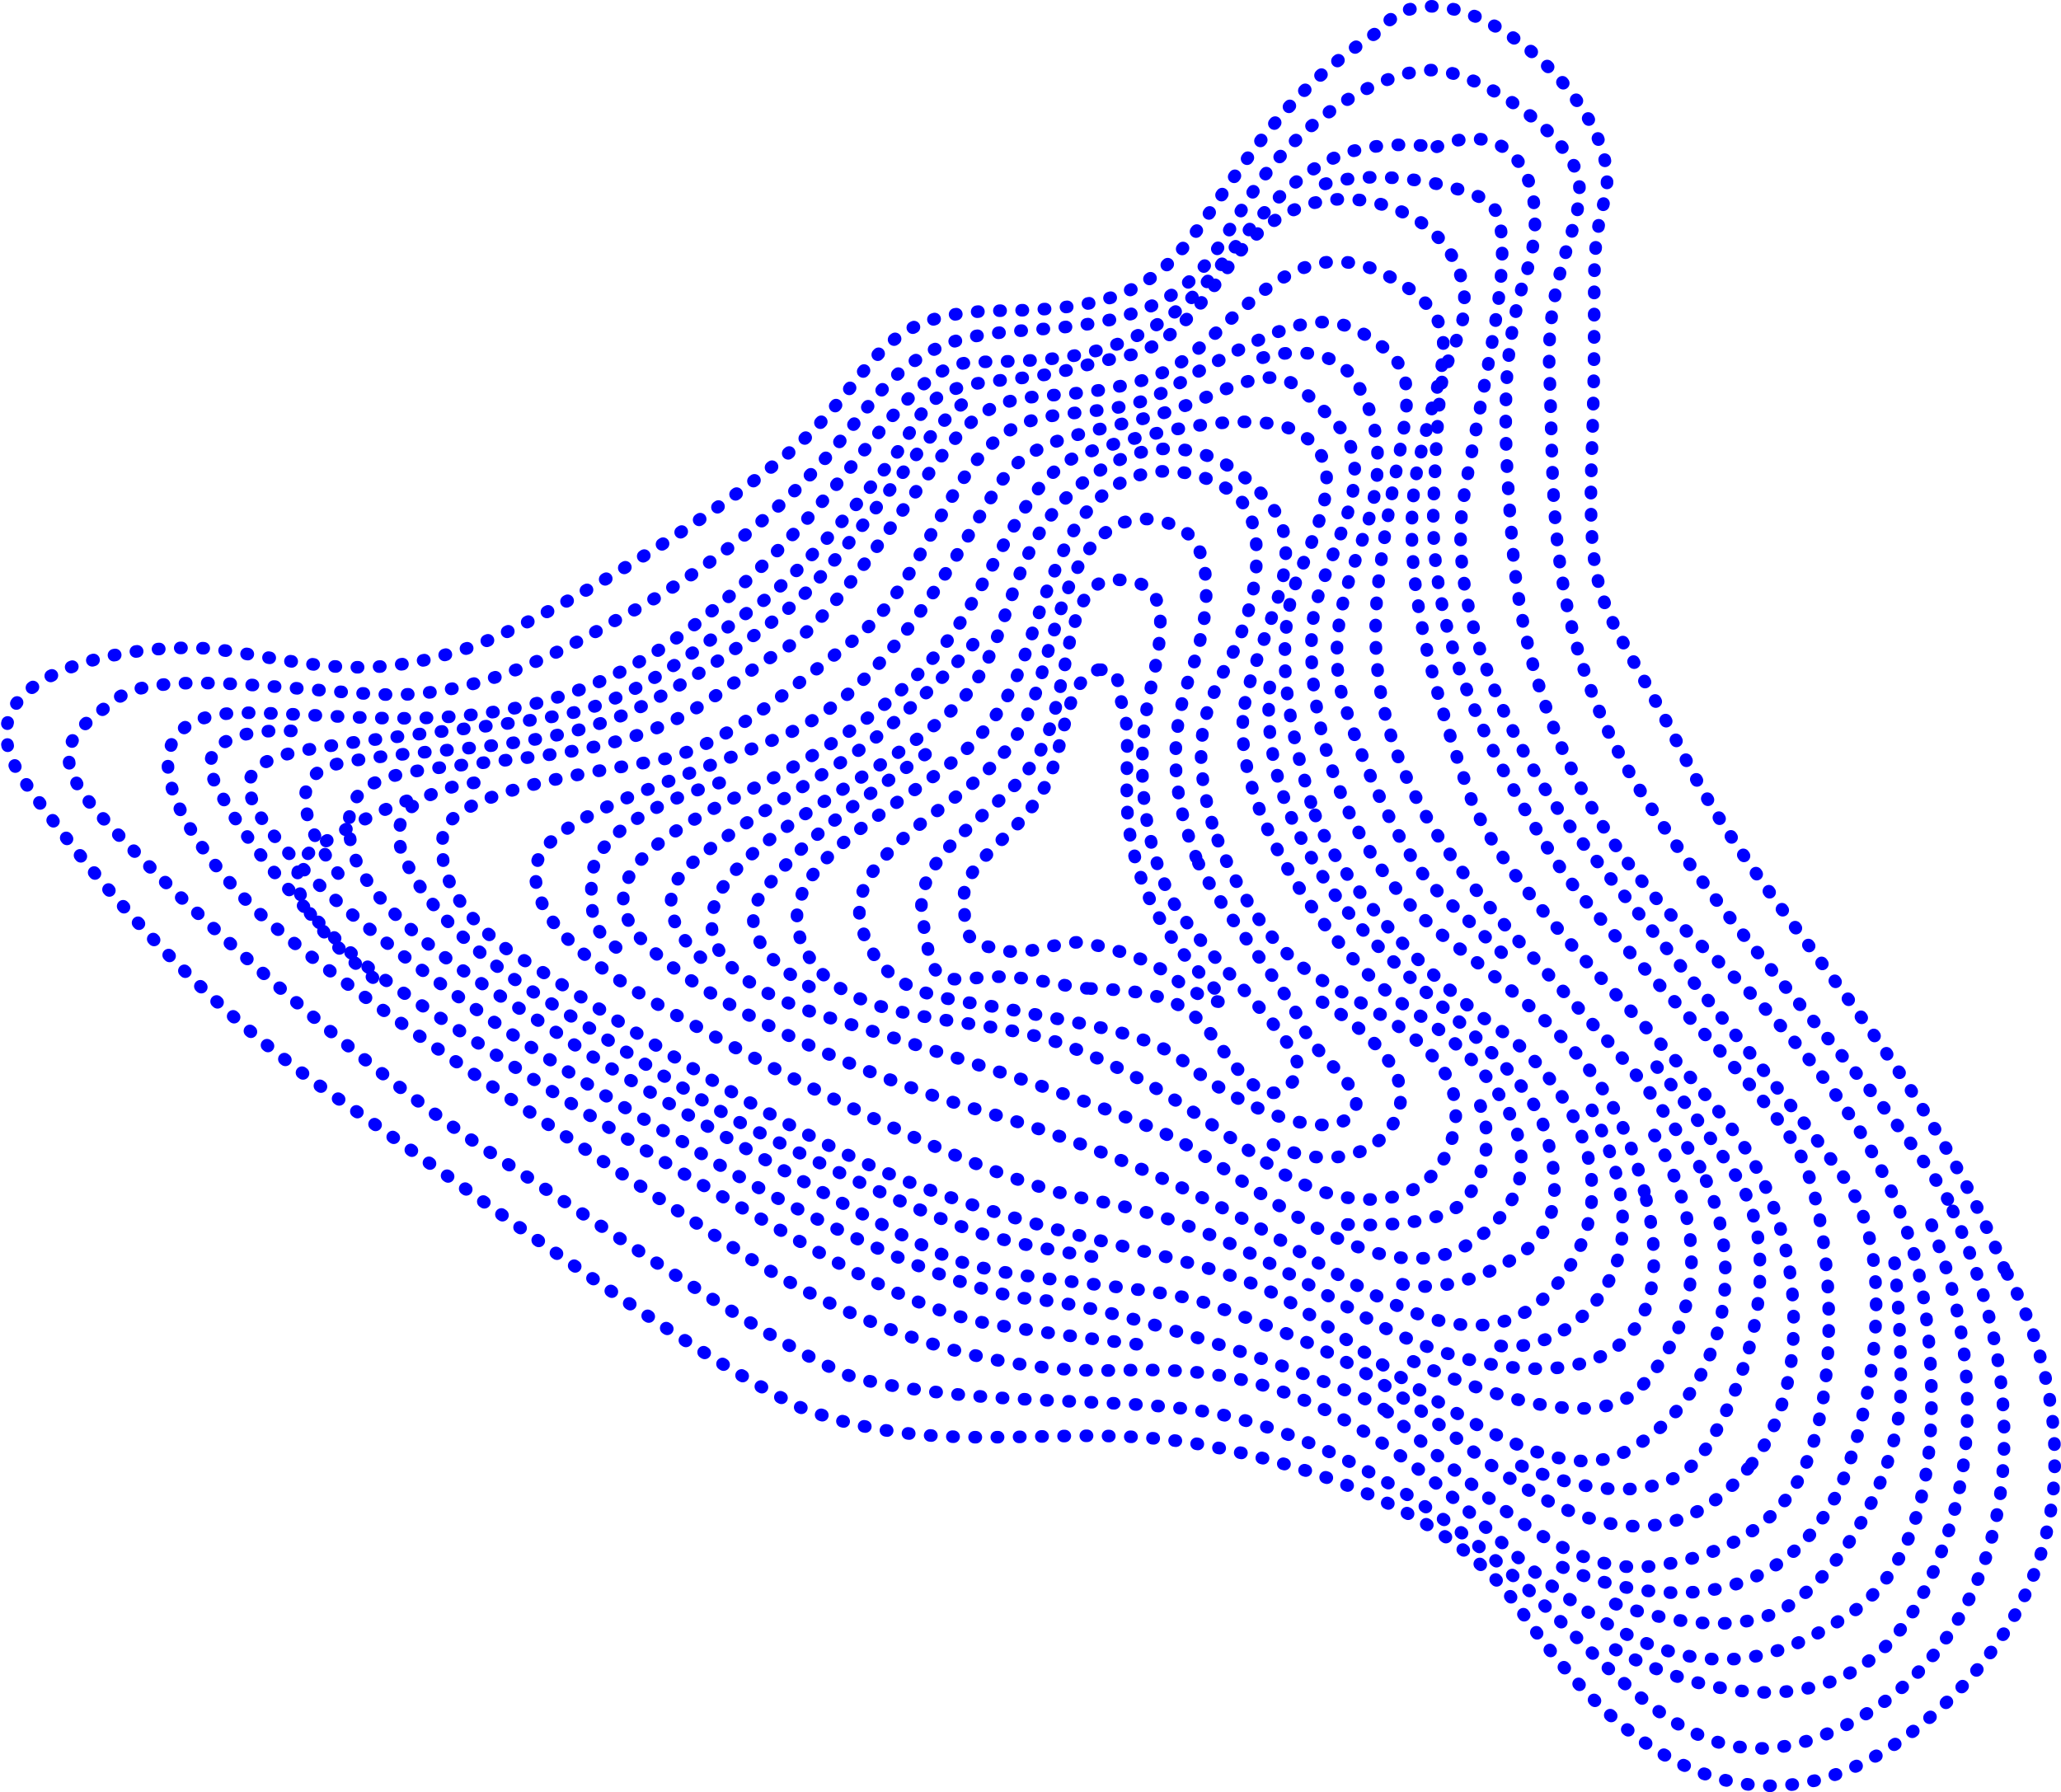 <?xml version="1.0" encoding="UTF-8"?>
<svg id="_レイヤー_2" data-name="レイヤー 2" xmlns="http://www.w3.org/2000/svg" viewBox="0 0 491.02 427.02">
  <defs>
    <style>
      .cls-1 {
        fill: none;
        stroke: blue;
        stroke-dasharray: 0 0 .3 5;
        stroke-linecap: round;
        stroke-linejoin: round;
        stroke-width: 3px;
      }
    </style>
  </defs>
  <g id="_レイヤー_4" data-name="レイヤー 4">
    <path class="cls-1" d="m477.48,302.28c-20.92-52.55-57.89-85.03-76.38-122.35s-23.29-32.13-21.83-73c1.46-40.87-1.01-44.57,3.03-59.49,6.11-22.59-38.13-60.53-53.68-40.08-19.3,12.42-28.41,25.62-40.17,42.89-11.76,17.27-19.68,23.53-49.67,23.77s-29.02,13.17-46.78,30.21c-17.75,17.03-66.81,47.08-83.84,51.16-22.52,7.21-38.34,1.78-56.06-.6-17.71-2.38-65.11,4.7-46.21,31.54,18.9,26.84,44.42,54.62,74.39,75.27,29.97,20.65,83.04,60.82,110.91,73.98,34.47,12.96,62.6,2.36,96.44,8.89s61.16,19.57,74.61,39.14c13.45,19.57,51.57,69.07,100.91,22.59,49.33-46.48,14.35-103.93,14.35-103.93Z"/>
    <path class="cls-1" d="m288.77,196.17c-5.56-19.92-1.43-27.88,4.65-40.03,6.08-12.15,9.65-32.17,0-38.96s-28.99-9.65-39.51,12.87c-10.52,22.52-8.74,33.95-23.39,48.25-14.65,14.3-48.61,27.52-38.96,47.53,9.65,20.01,40.7,15.01,62.35,23.23,21.64,8.22,33.44,18.23,49.16,28.95,15.73,10.72,38.6,12.51,43.25-8.22,4.65-20.73-22.52-29.66-35.03-38.6-12.51-8.94-20.72-28.59-22.52-35.03Z"/>
    <path class="cls-1" d="m284.95,204.28c-6.45-16.86-6.11-29.96-1.14-44.32,4.97-14.36,5.43-30.16-2.93-34.23s-20.02-3.8-27.07,16.31-6.27,29.23-17.68,40.69c-11.41,11.46-36.45,22.73-30.49,39.43,5.96,16.7,21.37,15.45,37.64,18.88,16.27,3.43,30.39,4.78,39.9,12.77,13.19,11.09,33.01,18,38.62,12.06,5.61-5.94-8.15-12.91-11.76-21.95-3.24-8.1-21.14-29.3-25.1-39.64Z"/>
    <g>
      <path class="cls-1" d="m261.7,159.57c-3.74,1.42-5.97,4.1-8.24,13.66-2.35,9.89-3.42,13.8-8.86,20.67-5.46,6.92-15.48,12.77-14.99,20.89.46,7.67.42,9.97,6.7,10.96,8.66,3.26,16.2-2.42,22.87-.98,8.58,1.86,15.87,4.39,21.02,8.69s15.29,8,9.63,2.55c-11.27-10.86-18.11-23.32-20.02-34.51-.23-1.33-.7-2.63-.86-4.02-1.33-11.03.6-22.2-1.27-28.79-.25-.87-.65-1.55-.71-2.16-.69-7.39-1.87-6.94-5.28-6.95Z"/>
      <path class="cls-1" d="m259.75,235.54c14.21.49,22.17,2.01,28.76,10.86,6.58,8.85,13.49,19.92,20.3,10.25,4.71-6.67-23.71-29.54-30.29-43.61-6.58-14.07-8.17-32.68-4.31-49.25s2.91-23.79-4.17-25.15-12.07-1.32-15.65,16.39c-3.58,17.7-4.47,23.52-12.64,32.14-8.17,8.63-24.29,17.93-22.02,31.32,2.27,13.39,2.04,15.89,12.94,14.53,10.89-1.36,20.5,2.3,27.08,2.53Z"/>
    </g>
    <path class="cls-1" d="m342.31,34.98c19.46-8.11,27.54,10.92,21.37,29.92-6.17,18.99-5.7,36.57-3.32,65.53,2.37,28.97,13.3,65.53,45.59,95.45,32.29,29.92,48.91,57.46,52.71,85.95s1.42,60.31-18.52,73.13c-19.94,12.82-42.74,20.89-84.53-19.47-41.79-40.36-68.37-39.41-90.93-38.94-22.56.47-54.38-5.7-89.52-28.97-35.14-23.27-98.3-64.58-115.87-82.39-17.57-17.81-32.77-45.82,0-45.35,32.77.47,68.86,8.55,107.32-21.84,38.46-30.39,47.49-61.26,65.53-61.73s40.36.95,58.88-23.27c18.52-24.22,28.49-30.39,51.29-28.02Z"/>
    <path class="cls-1" d="m330.38,336.29c29.09,25.7,44.14,37.9,61.38,37.09,23.83-2.24,32.54-14.52,34.32-16.92,13.51-18.31,11.15-63.92,3-80.97-8.15-17.05-47.18-51.57-60.05-72.87-12.87-21.31-29.16-49.86-27.45-84.38,1.71-34.52,1.71-26.42,6-38.78s-2.57-22.59-10.29-27.27-24.88-9.8-39.89,5.54c-5.72,5.49-14.36,23.16-27.41,26.7-18.88,3.92-13.07,4.27-32.52,6.29-19.44,2.02-16.71,8.28-25.82,19.98-9.11,11.7-23.03,28.33-33.54,35.22-15.05,11.26-28.41,21.52-44.13,24.44-15.71,2.92-37.55,4.54-55.91,7.45s-27.79,5.92-6.44,28.61c21.35,22.69,74.63,56.73,91.37,65.83,21.26,14.16,63.71,35.96,83.91,37.42,20.2,1.45,77.39,21.26,83.46,26.62Z"/>
    <path class="cls-1" d="m417.28,348.88c13.71-17.46,13.1-49.69,0-72.8-13.1-23.11-58.16-60.39-67.41-87.4-9.24-27.01-16.95-55.13-11.94-78.24,5.01-23.11,11.1-31.2-1.58-41.22-12.17-8.48-23.04-10.58-37.95,2.22s-16.05,17.54-33.72,21.05-26.62-1.23-38.02,13.15c-11.4,14.38-27.89,42.27-39.99,49.11-17.73,10.7-22.98,20.59-56.39,25.17-33.42,4.58-50.26,2.1-46.67,21.15,3.59,19.06,41.7,39.49,51.92,46.95,10.22,7.46,77.67,47.23,92.83,52.47,15.16,5.25,46.36,5.52,59.62,10.22,25.07,9.07,35.89,13.32,61.79,34.19s49.22,27.25,67.51,3.96Z"/>
    <path class="cls-1" d="m464.05,285.82c-15.26-26.37-49.58-59.37-73.09-97.14-23.51-37.77-20.52-72.39-21.8-99.74s11.54-38.89,5.56-50.01c-5.98-11.11-24.79-22.65-34.19-22.22-8.49.31-22.88,6.48-35.64,20.68-12.75,14.19-13.78,28.39-31.68,36-17.9,7.61-36.82,2.88-50.6,9.87-13.78,6.99-15.84,16.05-31.88,32.3-16.05,16.25-35.59,27.98-42.38,31.27-15.42,9.11-35.48,19.65-57.58,18.63-22.1-1.02-53.72-6.12-62.9,1.02-9.18,7.14-18.02,11.56-4.76,26.86s58.48,58.14,94.18,81.6c35.7,23.46,68,46.24,86.36,53.38,32.46,7.74,67.19,3.78,89.51,9.23s48.62,19.3,73.92,44.13c25.3,24.83,42.13,46.66,75.64,27.81,33.5-18.85,47.09-67.44,21.33-123.66Z"/>
    <path class="cls-1" d="m405.02,278.11c-14.76-23.52-18.91-26.29-42.9-53.51-23.99-27.21-37.82-51.2-33.67-86.26,4.15-35.06,11.99-47.05,1.38-55.35s-17.53-9.23-39.21,2.77c-9.76,4.7-13.54,10.04-27.36,11.83s-22.5.45-32.53,14.7-14.03,29.85-28.07,40.77c-14.03,10.92-30.52,25.17-45.67,28.07-15.15,2.9-49.9,7.22-51.46,17.98s6.24,20.56,16.04,27.69c17.9,10.7,61.27,42.18,97.93,56,36.67,13.82,64.69,15.74,83.88,25.33s60.65,48.37,82.53,38.39c21.88-9.98,32.8-41.24,19.09-68.41Z"/>
    <path class="cls-1" d="m391.76,283.95c-6.38-25.34-16.73-36.88-46.75-60.04-30.02-23.16-35.09-64.7-31.65-79.29,3.43-14.58,16.23-32.53,4.65-44.11-11.58-11.58-12.04-13.98-31.77-5.4s-38.45,6.32-47.47,19.29-24.56,48.6-51.58,60.61c-27.02,12.01-59.19,19.73-59.61,32.6s14.15,23.59,38.17,36.88c24.02,13.3,68.61,36.77,93.92,41.33,25.31,4.56,39.89,13.14,66.48,28.58,26.59,15.44,79.4,24.3,65.62-30.45Z"/>
    <path class="cls-1" d="m312.32,191.24c-6.11-20.98-9.07-39.71-2.47-55.45,6.59-15.74,10.22-26.98-.96-32.97-11.18-5.99-38.84,1.12-50.67,5.25-11.83,4.12-17.08,19.05-27.94,37.81-10.87,18.76-33.72,33.51-52.45,42.81-18.73,9.3-39.71,20.91-23.6,36.65,16.11,15.74,56.83,32.8,78.06,38.88,21.23,6.08,44.08,15.07,68.06,28.56,23.98,13.49,52.83,37.02,71.56,11.99,18.73-25.03-2.62-51.33-15.36-59.95-12.74-8.62-38.47-33.86-44.21-53.58Z"/>
    <path class="cls-1" d="m296.58,167.63c3.08-16.41,15.36-34.09,6.74-46.46-8.62-12.36-25.93-21.46-45.11-6.37-19.18,15.1-16.4,38.96-29.85,52.83-13.45,13.86-40.43,26.28-52.42,38.99-11.99,12.71-8.24,26.57,20.61,35.56,28.85,8.99,62.57,19.48,81.3,28.1,18.73,8.62,50.95,41.96,74.18,24.73,23.23-17.23,3-42.34-15.74-54.33-18.73-11.99-44.21-49.08-39.71-73.06Z"/>
    <path class="cls-1" d="m372.2,373.42s44.77,21.62,65.01-16.62c5.99-11.31,17.25-53.63,2.5-75.6-12.93-19.26-55.99-71.23-65.46-83.99-9.47-12.76-30.47-48.58-25.53-78.63,4.94-30.05,14.82-66.52,4.94-71.14-9.88-4.62-27.64-7.15-38.7-3.38"/>
    <path class="cls-1" d="m336.69,324.38s41.2,20.31,54.08,6.29,18.55-34.99,2-62.62"/>
    <path class="cls-1" d="m384.83,393.04s50.9,29.91,72.94-12.59c22.04-42.5,4.28-82.39,2.4-88.68"/>
    <path class="cls-1" d="m80.59,208.15s-17.74-22.27,0-26.18,43.27-2.48,64.91-10.46c12.03-4.03,35.49-20.23,44.35-28.23,8.86-8,26.82-32.99,30.72-37.87,3.9-4.88,8-9.37,10.93-10.35"/>
    <path class="cls-1" d="m362.45,349.29s32.09,14.96,44-4.16c11.91-19.11,18.28-47.96,7.01-65.14-11.27-17.17-20.97-28.53-20.97-28.53"/>
    <path class="cls-1" d="m302.52,163.68s-2.37,15.99,6.81,34.76c9.19,18.77,19.61,27.73,27.35,35.16,7.75,7.43,27.18,22.42,30.99,34.45s4.38,23.28-3.81,29.56c-8.19,6.29-21.34,11.05-31.24,8"/>
    <path class="cls-1" d="m314.96,238.73s21.02,12.08,18.6,24.48c-2.41,12.41-17.84,16.2-31.32,8.96"/>
    <path class="cls-1" d="m166.98,228.17s-14.64-12.09-1.91-22.7c12.73-10.61,33.73-22.06,42.21-28.64,8.48-6.58,23.76-21.18,25.88-25.23"/>
    <path class="cls-1" d="m88.85,232.95s-28.47-21.14-13.84-30.81c14.62-9.67,25.59-12.54,25.59-12.54"/>
    <path class="cls-1" d="m112.99,186.52s-22.83,2.32-17.06,16.89c5.78,14.58,21.98,27.23,31.62,33.28,9.64,6.05,39.9,26.12,49.8,31.35,13.78,7.11,45.82,23.45,60.23,26.98,14.42,3.52,26.27,4.86,26.27,4.86"/>
    <path class="cls-1" d="m69.41,174.16s-24.73-1.56-18.16,12.36,23.95,34.78,38.63,45.6,61.82,41.36,83.45,53.71c21.64,12.35,43.66,26.72,64.52,29.97s35.54,4.79,35.54,4.79"/>
    <path class="cls-1" d="m321,291.76s22.25,1.51,28.12-5.94c5.87-7.45,6.36-16.98,2.93-23.83"/>
    <path class="cls-1" d="m379.26,264.44s11.71,21.41,5.56,37.38c-6.14,15.98-20.64,20.22-28.1,18.76"/>
    <path class="cls-1" d="m171.46,186.52s-29.44,8.09-30.44,22.34c-1.01,14.24,3.13,14.76,9.16,19.32"/>
    <path class="cls-1" d="m192.84,235.12s-20.15-10.63-11.01-22.67c9.14-12.04,20.15-19.32,26.12-23.8,5.97-4.48,16.42-11.57,16.42-11.57"/>
    <path class="cls-1" d="m300.81,85.24s15.73-5.12,22.33,5.89c6.6,11.01,5.83,22.31,3.01,32.52-2.82,10.22-11.26,26.34-5.89,44,5.37,17.66,14.84,37.82,22.78,45.27s17.66,16.94,17.66,16.94"/>
    <path class="cls-1" d="m384.83,382.17s26.88,10.49,41.94,0c15.06-10.49,25.81-34.3,26.06-50.68.26-16.38-1.79-33.78-1.79-33.78"/>
  </g>
</svg>